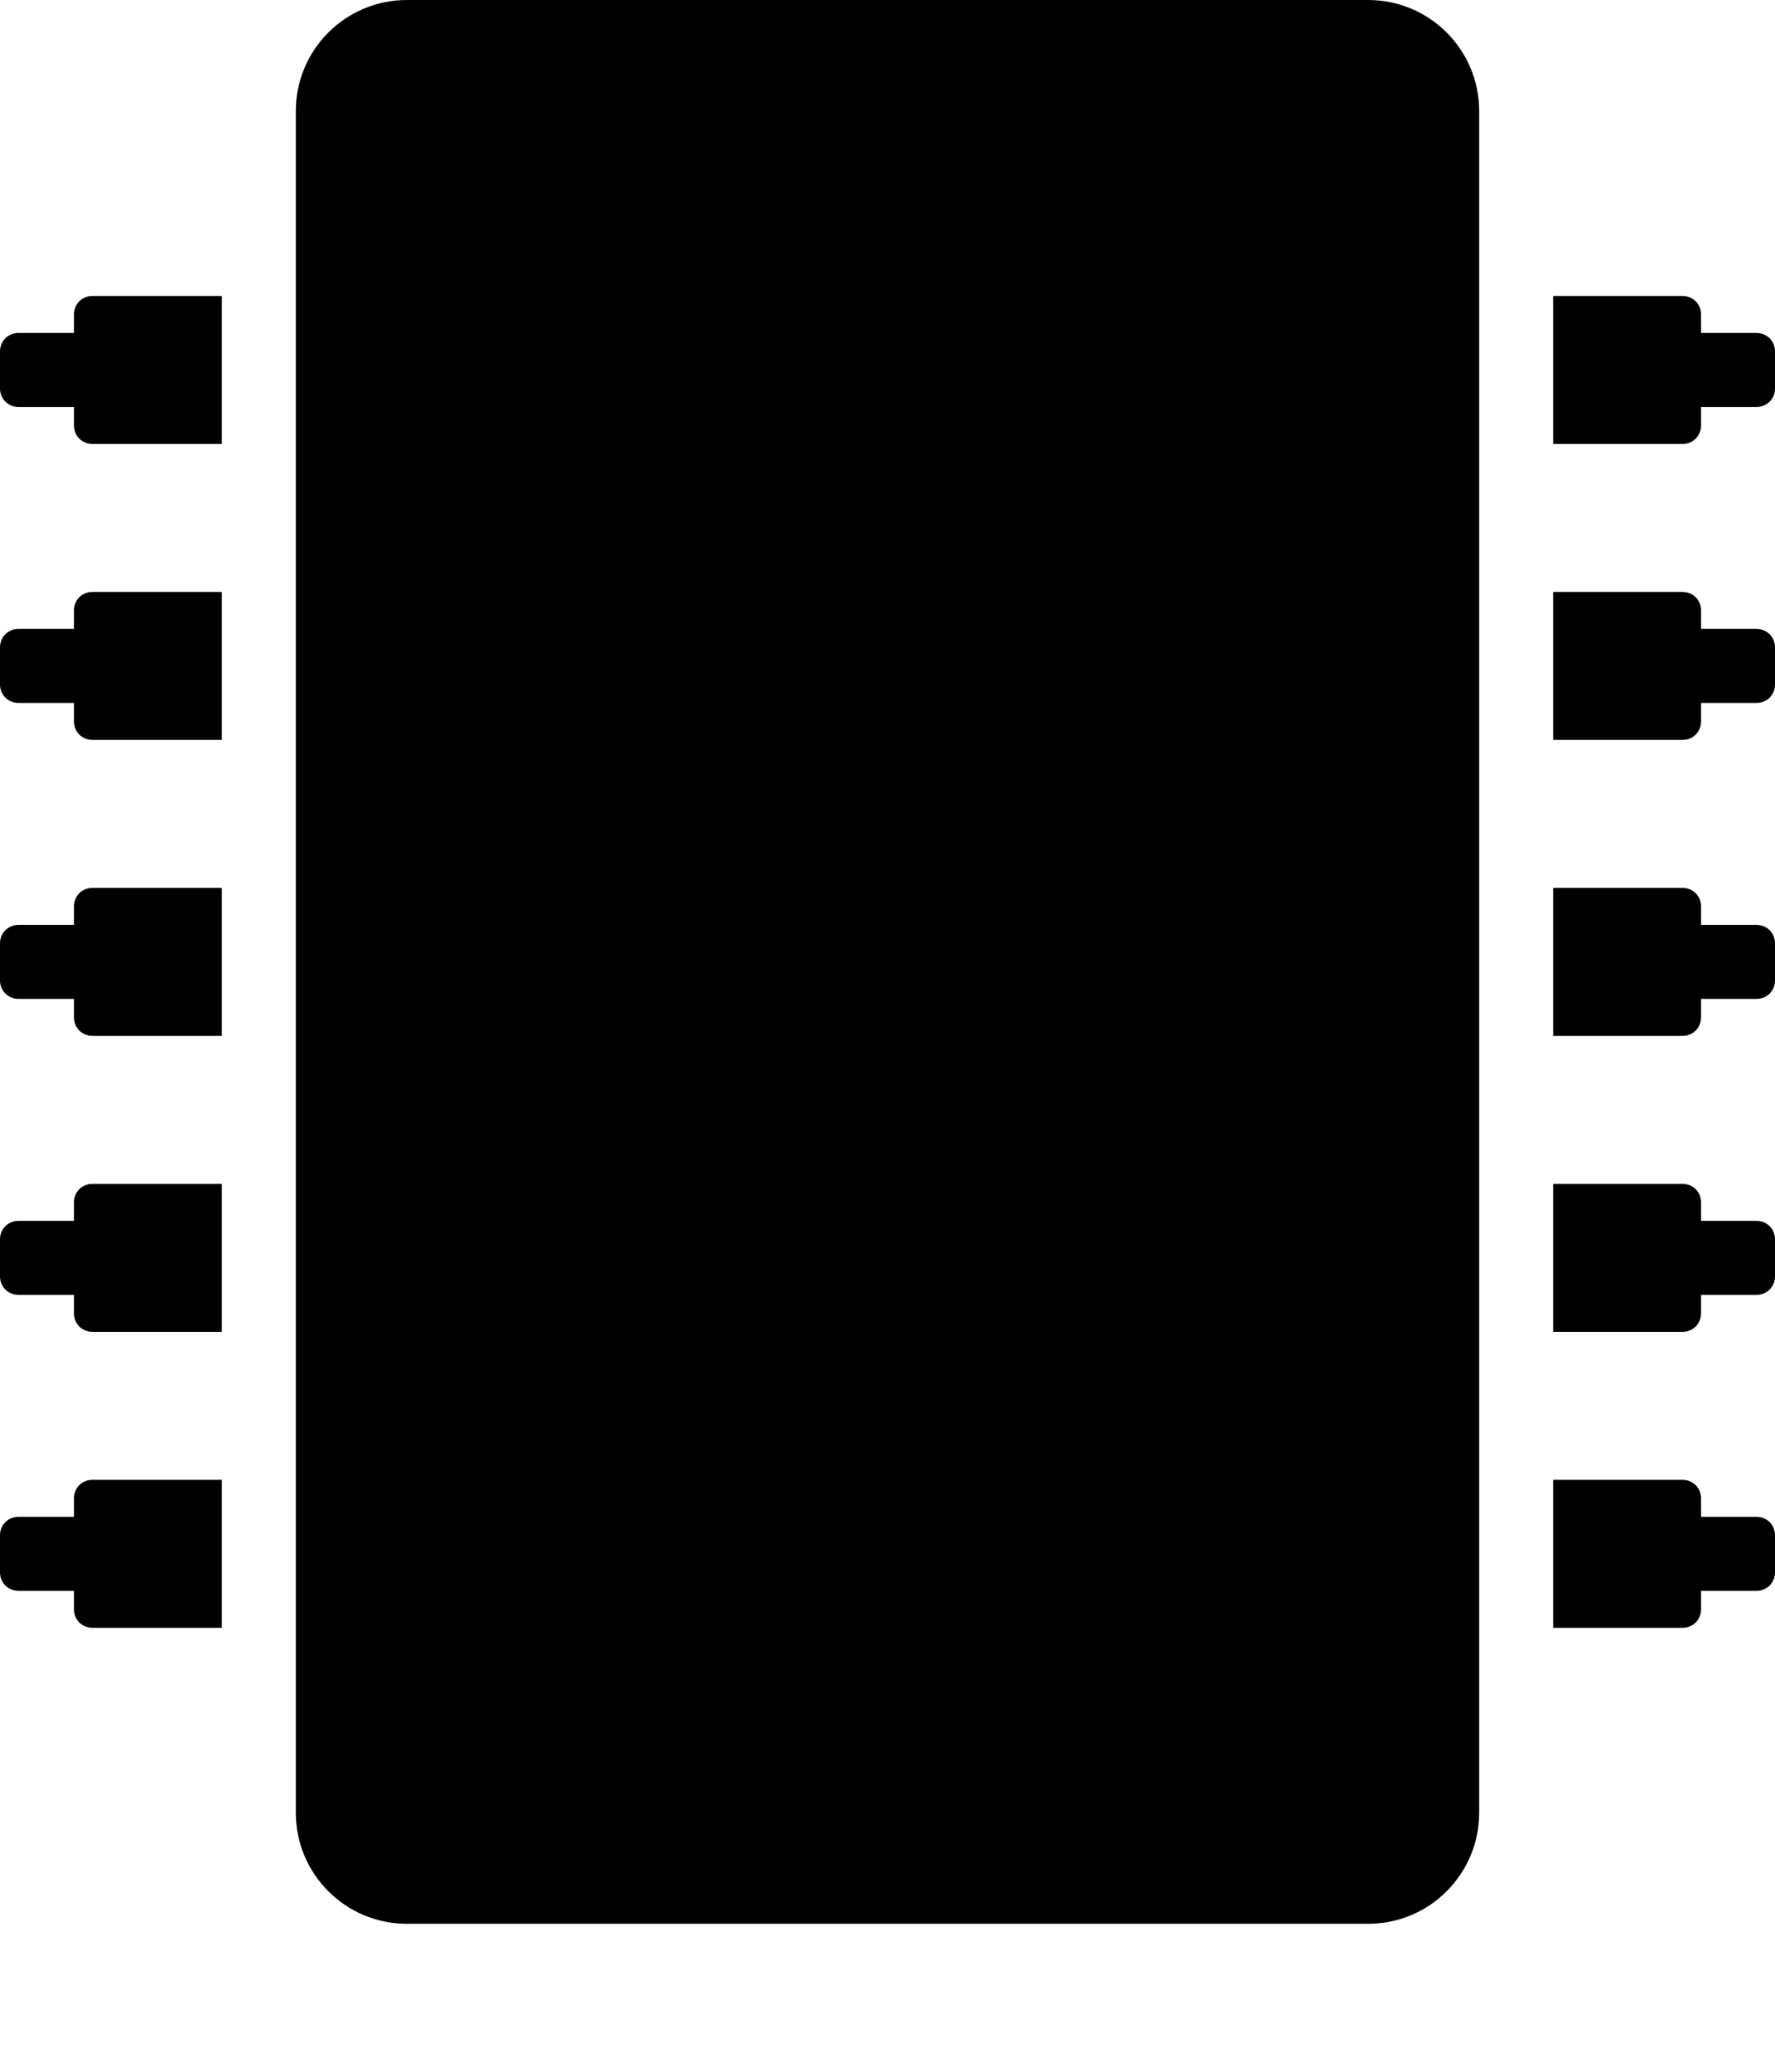 
<svg version="1.1" xmlns="http://www.w3.org/2000/svg" width="24" height="28" viewBox="0 0 24 28">
<title>microchip</title>
<path d="M3 20v2h-1.75c-0.141 0-0.25-0.109-0.25-0.25v-0.25h-0.75c-0.141 0-0.25-0.109-0.25-0.25v-0.5c0-0.141 0.109-0.25 0.25-0.25h0.75v-0.25c0-0.141 0.109-0.25 0.25-0.25h1.75zM3 16v2h-1.75c-0.141 0-0.25-0.109-0.25-0.25v-0.25h-0.75c-0.141 0-0.25-0.109-0.25-0.25v-0.5c0-0.141 0.109-0.25 0.25-0.25h0.75v-0.25c0-0.141 0.109-0.25 0.25-0.25h1.75zM3 12v2h-1.75c-0.141 0-0.25-0.109-0.25-0.25v-0.25h-0.75c-0.141 0-0.25-0.109-0.25-0.25v-0.5c0-0.141 0.109-0.25 0.25-0.25h0.75v-0.25c0-0.141 0.109-0.25 0.25-0.25h1.75zM3 8v2h-1.75c-0.141 0-0.25-0.109-0.25-0.25v-0.25h-0.75c-0.141 0-0.25-0.109-0.25-0.25v-0.5c0-0.141 0.109-0.25 0.25-0.25h0.75v-0.25c0-0.141 0.109-0.25 0.25-0.25h1.75zM3 4v2h-1.75c-0.141 0-0.25-0.109-0.25-0.25v-0.25h-0.75c-0.141 0-0.25-0.109-0.25-0.25v-0.5c0-0.141 0.109-0.25 0.25-0.25h0.75v-0.25c0-0.141 0.109-0.25 0.25-0.25h1.75zM20 1.5v23c0 0.828-0.672 1.5-1.5 1.5h-13c-0.828 0-1.5-0.672-1.5-1.5v-23c0-0.828 0.672-1.5 1.5-1.5h13c0.828 0 1.5 0.672 1.5 1.5zM24 20.75v0.5c0 0.141-0.109 0.25-0.25 0.25h-0.75v0.25c0 0.141-0.109 0.25-0.25 0.25h-1.75v-2h1.75c0.141 0 0.25 0.109 0.25 0.25v0.25h0.75c0.141 0 0.25 0.109 0.25 0.25zM24 16.75v0.5c0 0.141-0.109 0.25-0.25 0.25h-0.75v0.25c0 0.141-0.109 0.25-0.25 0.25h-1.75v-2h1.75c0.141 0 0.25 0.109 0.25 0.25v0.25h0.75c0.141 0 0.25 0.109 0.25 0.25zM24 12.75v0.5c0 0.141-0.109 0.25-0.25 0.25h-0.75v0.25c0 0.141-0.109 0.25-0.25 0.25h-1.75v-2h1.75c0.141 0 0.25 0.109 0.25 0.25v0.25h0.75c0.141 0 0.25 0.109 0.25 0.25zM24 8.75v0.5c0 0.141-0.109 0.25-0.25 0.25h-0.75v0.25c0 0.141-0.109 0.25-0.25 0.25h-1.75v-2h1.75c0.141 0 0.25 0.109 0.25 0.25v0.25h0.75c0.141 0 0.25 0.109 0.25 0.25zM24 4.75v0.5c0 0.141-0.109 0.25-0.25 0.25h-0.75v0.25c0 0.141-0.109 0.25-0.25 0.25h-1.75v-2h1.75c0.141 0 0.25 0.109 0.25 0.25v0.25h0.75c0.141 0 0.25 0.109 0.25 0.25z"></path>
</svg>
